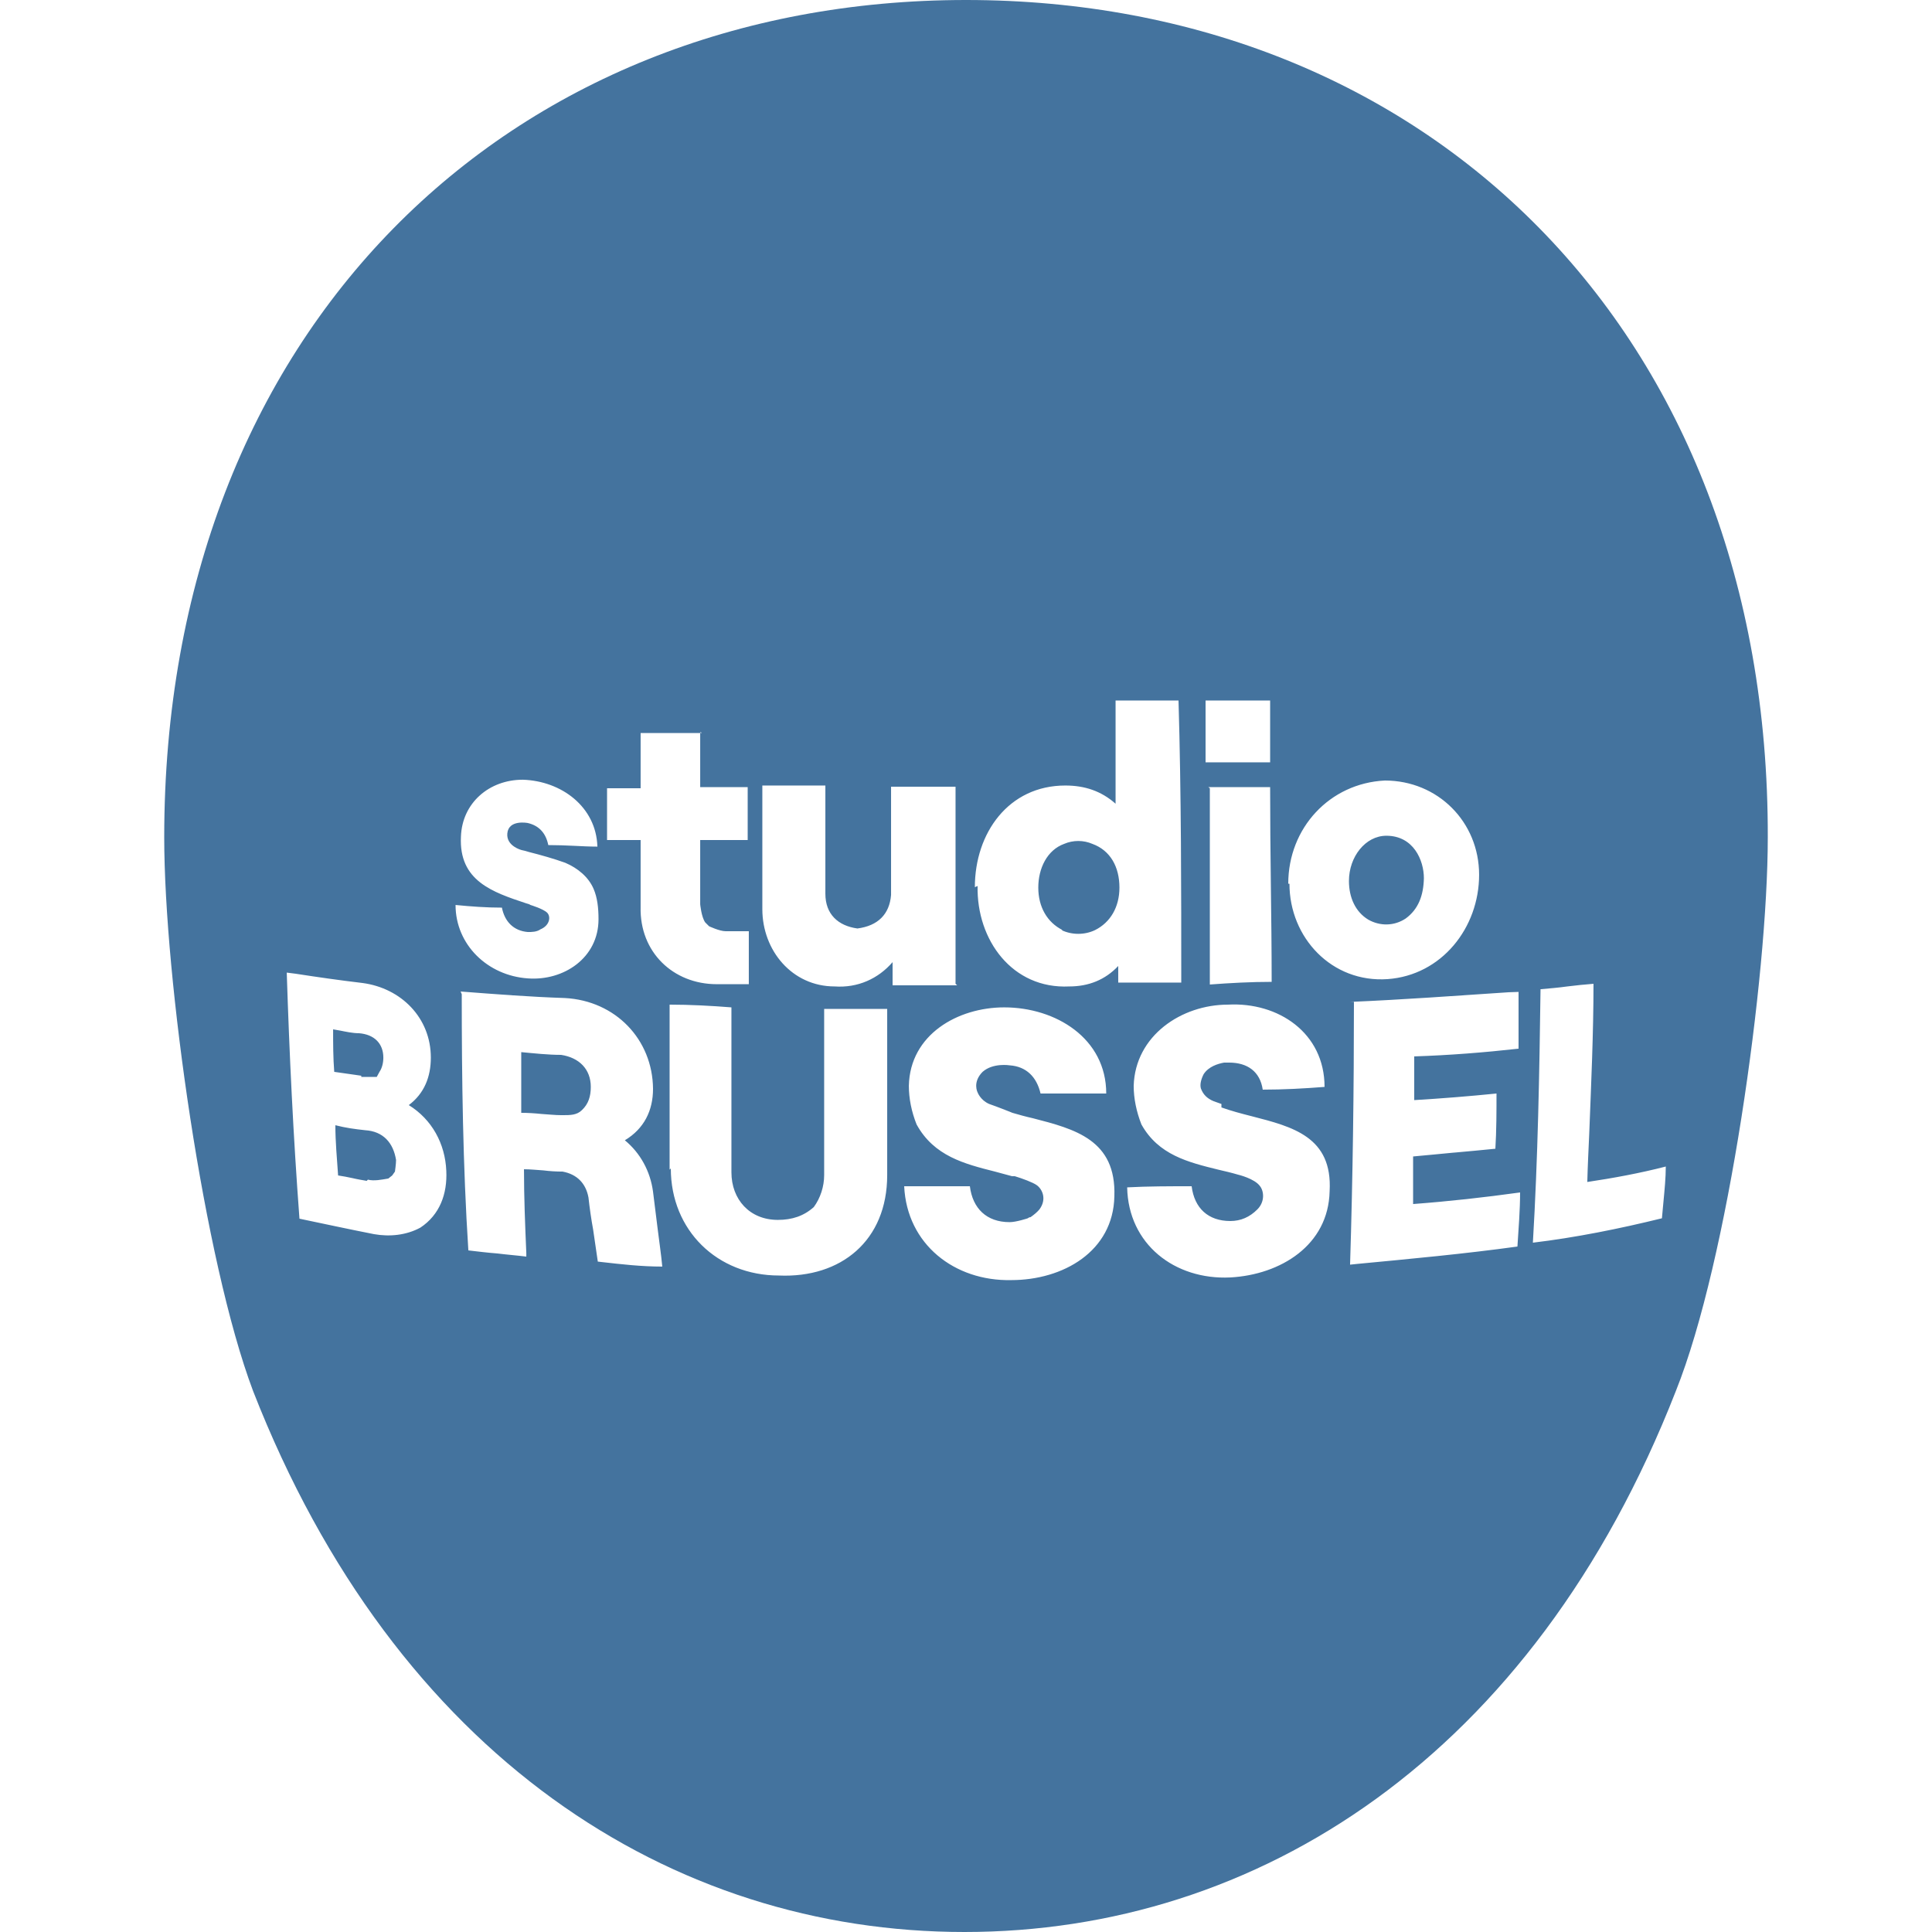 <?xml version="1.0" encoding="UTF-8"?>
<svg width="24px" fill="#44739e" height="24px" viewBox="0 0 24 24" version="1.1" xmlns="http://www.w3.org/2000/svg" xmlns:xlink="http://www.w3.org/1999/xlink">
    <path d="M21.96,10.402c0,1.742 -0.494,5.26 -1.142,6.878c-1.776,4.546 -5.204,6.72 -8.837,6.72c-3.634,0 -7.061,-2.174 -8.837,-6.72c-0.61,-1.618 -1.104,-5.136 -1.104,-6.878c-0,-6.308 4.277,-10.402 9.96,-10.402c5.702,0 9.974,4.094 9.96,10.402Zm-2.823,1.886c-0.014,1.05 -0.033,2.099 -0.095,3.149c0.528,-0.063 1.075,-0.173 1.603,-0.303c0.005,-0.067 0.014,-0.139 0.019,-0.206c0.014,-0.149 0.029,-0.298 0.029,-0.437c-0.317,0.082 -0.653,0.144 -0.975,0.192c0.005,-0.201 0.015,-0.398 0.024,-0.6c0.024,-0.619 0.053,-1.248 0.053,-1.862c-0.11,0.009 -0.216,0.019 -0.326,0.033c-0.106,0.015 -0.216,0.024 -0.327,0.034l-0.005,-0Zm-4.161,-3.586l-0,0.768l0.802,0l-0,-0.768l-0.802,0Zm0.034,1.076l0.019,0.014l-0,2.438c0.254,-0.019 0.513,-0.033 0.768,-0.033c-0,-0.403 -0.005,-0.807 -0.01,-1.21c-0.005,-0.408 -0.009,-0.811 -0.009,-1.209l-0.768,-0Zm-1.776,-0.02c-0.706,0 -1.124,0.591 -1.124,1.263l0.034,-0.015c-0.014,0.672 0.432,1.282 1.138,1.248c0.24,0 0.446,-0.081 0.609,-0.254l0,0.206l0.783,0c-0,-1.166 -0,-2.337 -0.034,-3.504l-0.782,0l-0,1.282c-0.178,-0.158 -0.384,-0.226 -0.624,-0.226Zm0.369,1.796c-0.129,0.062 -0.288,0.062 -0.417,-0l0.014,-0c-0.192,-0.096 -0.302,-0.288 -0.302,-0.528c-0,-0.24 0.11,-0.466 0.321,-0.543c0.111,-0.048 0.24,-0.048 0.351,0c0.225,0.082 0.336,0.288 0.336,0.543c-0,0.24 -0.111,0.432 -0.303,0.528Zm-4.901,-2.448l0.015,-0l-0.015,-0.015l0,0.015Zm-0.744,-0l0,0.686l-0.417,0l-0,0.643l0.417,0l0,0.831c-0.014,0.561 0.404,0.96 0.946,0.96l0.398,-0l0,-0.658l-0.288,0c-0.076,0 -0.206,-0.062 -0.206,-0.062l-0.048,-0.048c-0.048,-0.068 -0.062,-0.226 -0.062,-0.226l-0,-0.797l0.59,0l-0,-0.657l-0.59,-0l-0,-0.672l-0.74,-0Zm-4.286,2.99c-0.038,-0.005 -0.072,-0.01 -0.11,-0.014c0.033,1.022 0.081,2.03 0.158,3.057c0.302,0.063 0.61,0.13 0.926,0.192c0.192,0.034 0.399,0.015 0.576,-0.081c0.24,-0.159 0.336,-0.418 0.322,-0.706c-0.014,-0.336 -0.178,-0.638 -0.466,-0.816c0.192,-0.144 0.274,-0.35 0.274,-0.59c-0,-0.495 -0.37,-0.864 -0.85,-0.927c-0.278,-0.033 -0.552,-0.072 -0.83,-0.115Zm0.816,1.282l-0,-0.015l-0.336,-0.048c-0.014,-0.177 -0.014,-0.35 -0.014,-0.528l0.086,0.015c0.072,0.014 0.154,0.033 0.235,0.033c0.192,0.015 0.303,0.13 0.303,0.303c-0,0.062 -0.015,0.129 -0.048,0.177l-0.034,0.063l-0.192,-0Zm0.336,1.262c-0.082,0.014 -0.178,0.034 -0.254,0.014l-0.015,0.015c-0.057,-0.01 -0.115,-0.019 -0.177,-0.034c-0.063,-0.014 -0.12,-0.024 -0.178,-0.033c-0.014,-0.207 -0.034,-0.418 -0.034,-0.624c0.13,0.033 0.24,0.048 0.37,0.062c0.226,0.014 0.35,0.158 0.384,0.37c-0,0.048 -0.014,0.144 -0.014,0.144l-0.034,0.048l-0.048,0.038Zm2.194,-2.242c-0.432,-0.014 -0.864,-0.048 -1.296,-0.081l0.014,0.033c-0,1.056 0.014,2.127 0.082,3.183c0.12,0.014 0.24,0.029 0.36,0.038c0.12,0.015 0.24,0.024 0.36,0.039l-0,-0.044c-0.015,-0.35 -0.029,-0.691 -0.029,-1.041c0.081,-0 0.158,0.009 0.24,0.014c0.081,0.01 0.158,0.015 0.24,0.015c0.177,0.033 0.288,0.144 0.321,0.321c0.015,0.135 0.034,0.269 0.058,0.399c0.019,0.134 0.038,0.264 0.058,0.398l0.043,0.005c0.254,0.029 0.499,0.057 0.758,0.057c-0.014,-0.153 -0.038,-0.307 -0.057,-0.465c-0.02,-0.159 -0.039,-0.312 -0.058,-0.466c-0.034,-0.254 -0.158,-0.48 -0.35,-0.638c0.24,-0.144 0.35,-0.37 0.35,-0.639c-0.005,-0.614 -0.466,-1.094 -1.094,-1.128Zm0.211,1.392c-0.063,0.063 -0.144,0.063 -0.24,0.063l-0.015,-0c-0.081,-0 -0.163,-0.01 -0.249,-0.015c-0.087,-0.009 -0.168,-0.014 -0.25,-0.014l0,-0.754c0.159,0.015 0.336,0.034 0.495,0.034c0.225,0.034 0.369,0.178 0.369,0.398c0,0.116 -0.029,0.212 -0.11,0.288Zm1.089,0.74l0.015,-0.015c-0,0.768 0.576,1.33 1.344,1.33c0.768,0.033 1.344,-0.432 1.344,-1.248l-0,-2.064l-0.783,-0l0,2.064c0,0.144 -0.048,0.288 -0.129,0.398c-0.125,0.111 -0.269,0.159 -0.447,0.159c-0.35,-0 -0.576,-0.255 -0.576,-0.591l0,-2.049c-0.254,-0.02 -0.513,-0.034 -0.768,-0.034l0,2.05Zm10.426,-2.204c-0.662,0.044 -1.31,0.092 -1.973,0.12l0.048,0c0,1.09 -0.014,2.175 -0.048,3.264l0.087,-0.009c0.662,-0.063 1.334,-0.125 1.992,-0.216c0.014,-0.226 0.033,-0.447 0.033,-0.672c-0.446,0.062 -0.878,0.11 -1.329,0.144l-0,-0.591c0.168,-0.014 0.34,-0.033 0.508,-0.048l0.005,0c0.173,-0.014 0.346,-0.033 0.509,-0.048c0.014,-0.225 0.014,-0.465 0.014,-0.686c-0.336,0.034 -0.686,0.062 -1.022,0.082l-0,-0.543c0.432,-0.014 0.864,-0.048 1.296,-0.096l0,-0.705l-0.12,0.004Zm-6.456,1.388c-0.11,-0.048 -0.144,-0.144 -0.144,-0.144c-0,-0 -0.067,-0.125 0.062,-0.255c0.13,-0.115 0.336,-0.081 0.336,-0.081c0.207,0.014 0.336,0.144 0.384,0.35l0.816,-0c0,-0.686 -0.628,-1.07 -1.267,-1.07c-0.576,-0 -1.171,0.336 -1.185,0.974c-0,0.158 0.033,0.322 0.096,0.48c0.216,0.394 0.595,0.49 0.974,0.586c0.072,0.019 0.139,0.038 0.211,0.057l0.034,0c0.096,0.029 0.225,0.077 0.273,0.111c0.068,0.048 0.13,0.172 0.034,0.302c-0.029,0.034 -0.062,0.062 -0.11,0.096c-0,-0 -0.02,-0 -0.034,0.014c-0,0 -0.144,0.048 -0.226,0.048c-0.288,0 -0.46,-0.172 -0.494,-0.446l-0.816,-0c0.034,0.72 0.624,1.181 1.33,1.166c0.643,0 1.267,-0.355 1.281,-1.041c0.024,-0.701 -0.489,-0.835 -1.013,-0.97c-0.086,-0.019 -0.172,-0.043 -0.254,-0.067l-0.034,-0.014c0,-0 -0.158,-0.063 -0.254,-0.096Zm2.885,-0l-0.096,-0.034c-0.082,-0.034 -0.13,-0.082 -0.159,-0.158c-0.014,-0.048 0,-0.111 0.034,-0.178c0.062,-0.096 0.178,-0.13 0.254,-0.144l0.063,0c0.225,0 0.384,0.11 0.417,0.336c0.255,-0 0.514,-0.014 0.768,-0.034c0,-0.672 -0.576,-1.056 -1.2,-1.022c-0.576,0 -1.152,0.384 -1.171,1.008c0,0.158 0.034,0.322 0.096,0.48c0.211,0.379 0.581,0.47 0.955,0.562c0.082,0.019 0.164,0.038 0.245,0.062c0,0 0.207,0.048 0.274,0.144c0.048,0.062 0.062,0.192 -0.034,0.288c-0.096,0.096 -0.206,0.144 -0.336,0.144c-0.273,0 -0.446,-0.158 -0.48,-0.432c-0.273,0 -0.542,0 -0.801,0.014c0.014,0.706 0.59,1.152 1.281,1.119c0.624,-0.034 1.219,-0.399 1.234,-1.071c0.038,-0.676 -0.461,-0.801 -0.965,-0.931c-0.13,-0.033 -0.259,-0.067 -0.379,-0.11l-0,-0.043Zm-3.283,-1.474l-0.02,-0.019l0,-2.448l-0.801,-0l-0,1.344c-0.019,0.24 -0.163,0.384 -0.418,0.417c-0.24,-0.033 -0.398,-0.177 -0.398,-0.432l-0,-1.344l-0.783,0l0,1.536c0,0.514 0.37,0.96 0.898,0.96c0.288,0.02 0.542,-0.096 0.72,-0.302l-0,0.288l0.802,0Zm5.313,-2.544c-0.686,0.034 -1.2,0.59 -1.2,1.282l0.015,-0c-0,0.672 0.528,1.233 1.219,1.185c0.672,-0.048 1.137,-0.638 1.137,-1.296c0,-0.657 -0.513,-1.171 -1.171,-1.171Zm0.259,1.714c-0.144,0.096 -0.321,0.096 -0.465,0.014c-0.159,-0.096 -0.24,-0.274 -0.24,-0.48c-0,-0.302 0.206,-0.562 0.465,-0.562c0.336,0 0.466,0.303 0.466,0.528c-0.005,0.212 -0.067,0.384 -0.226,0.5Zm-10.089,-0.37c-0.063,-0.144 -0.192,-0.254 -0.351,-0.322c-0.144,-0.052 -0.302,-0.096 -0.451,-0.134c-0.033,-0.01 -0.062,-0.019 -0.091,-0.024c-0,0 -0.192,-0.048 -0.178,-0.206c0.015,-0.178 0.255,-0.13 0.255,-0.13c0.144,0.034 0.225,0.13 0.254,0.274c0.106,-0 0.211,0.004 0.317,0.009c0.101,0.005 0.197,0.01 0.293,0.01c-0.015,-0.495 -0.447,-0.816 -0.927,-0.831c-0.417,0 -0.753,0.288 -0.768,0.706c-0.028,0.552 0.394,0.691 0.812,0.83c0.019,0.005 0.038,0.01 0.052,0.02c0,-0 0.159,0.048 0.207,0.096c0.048,0.048 0.033,0.158 -0.082,0.206c-0.048,0.034 -0.11,0.034 -0.158,0.034c-0.178,-0.015 -0.288,-0.13 -0.322,-0.303c-0.192,0 -0.384,-0.014 -0.576,-0.033c0,0.494 0.399,0.878 0.898,0.912c0.446,0.033 0.878,-0.255 0.878,-0.735c0,-0.139 -0.014,-0.269 -0.062,-0.379Z"/>
</svg>